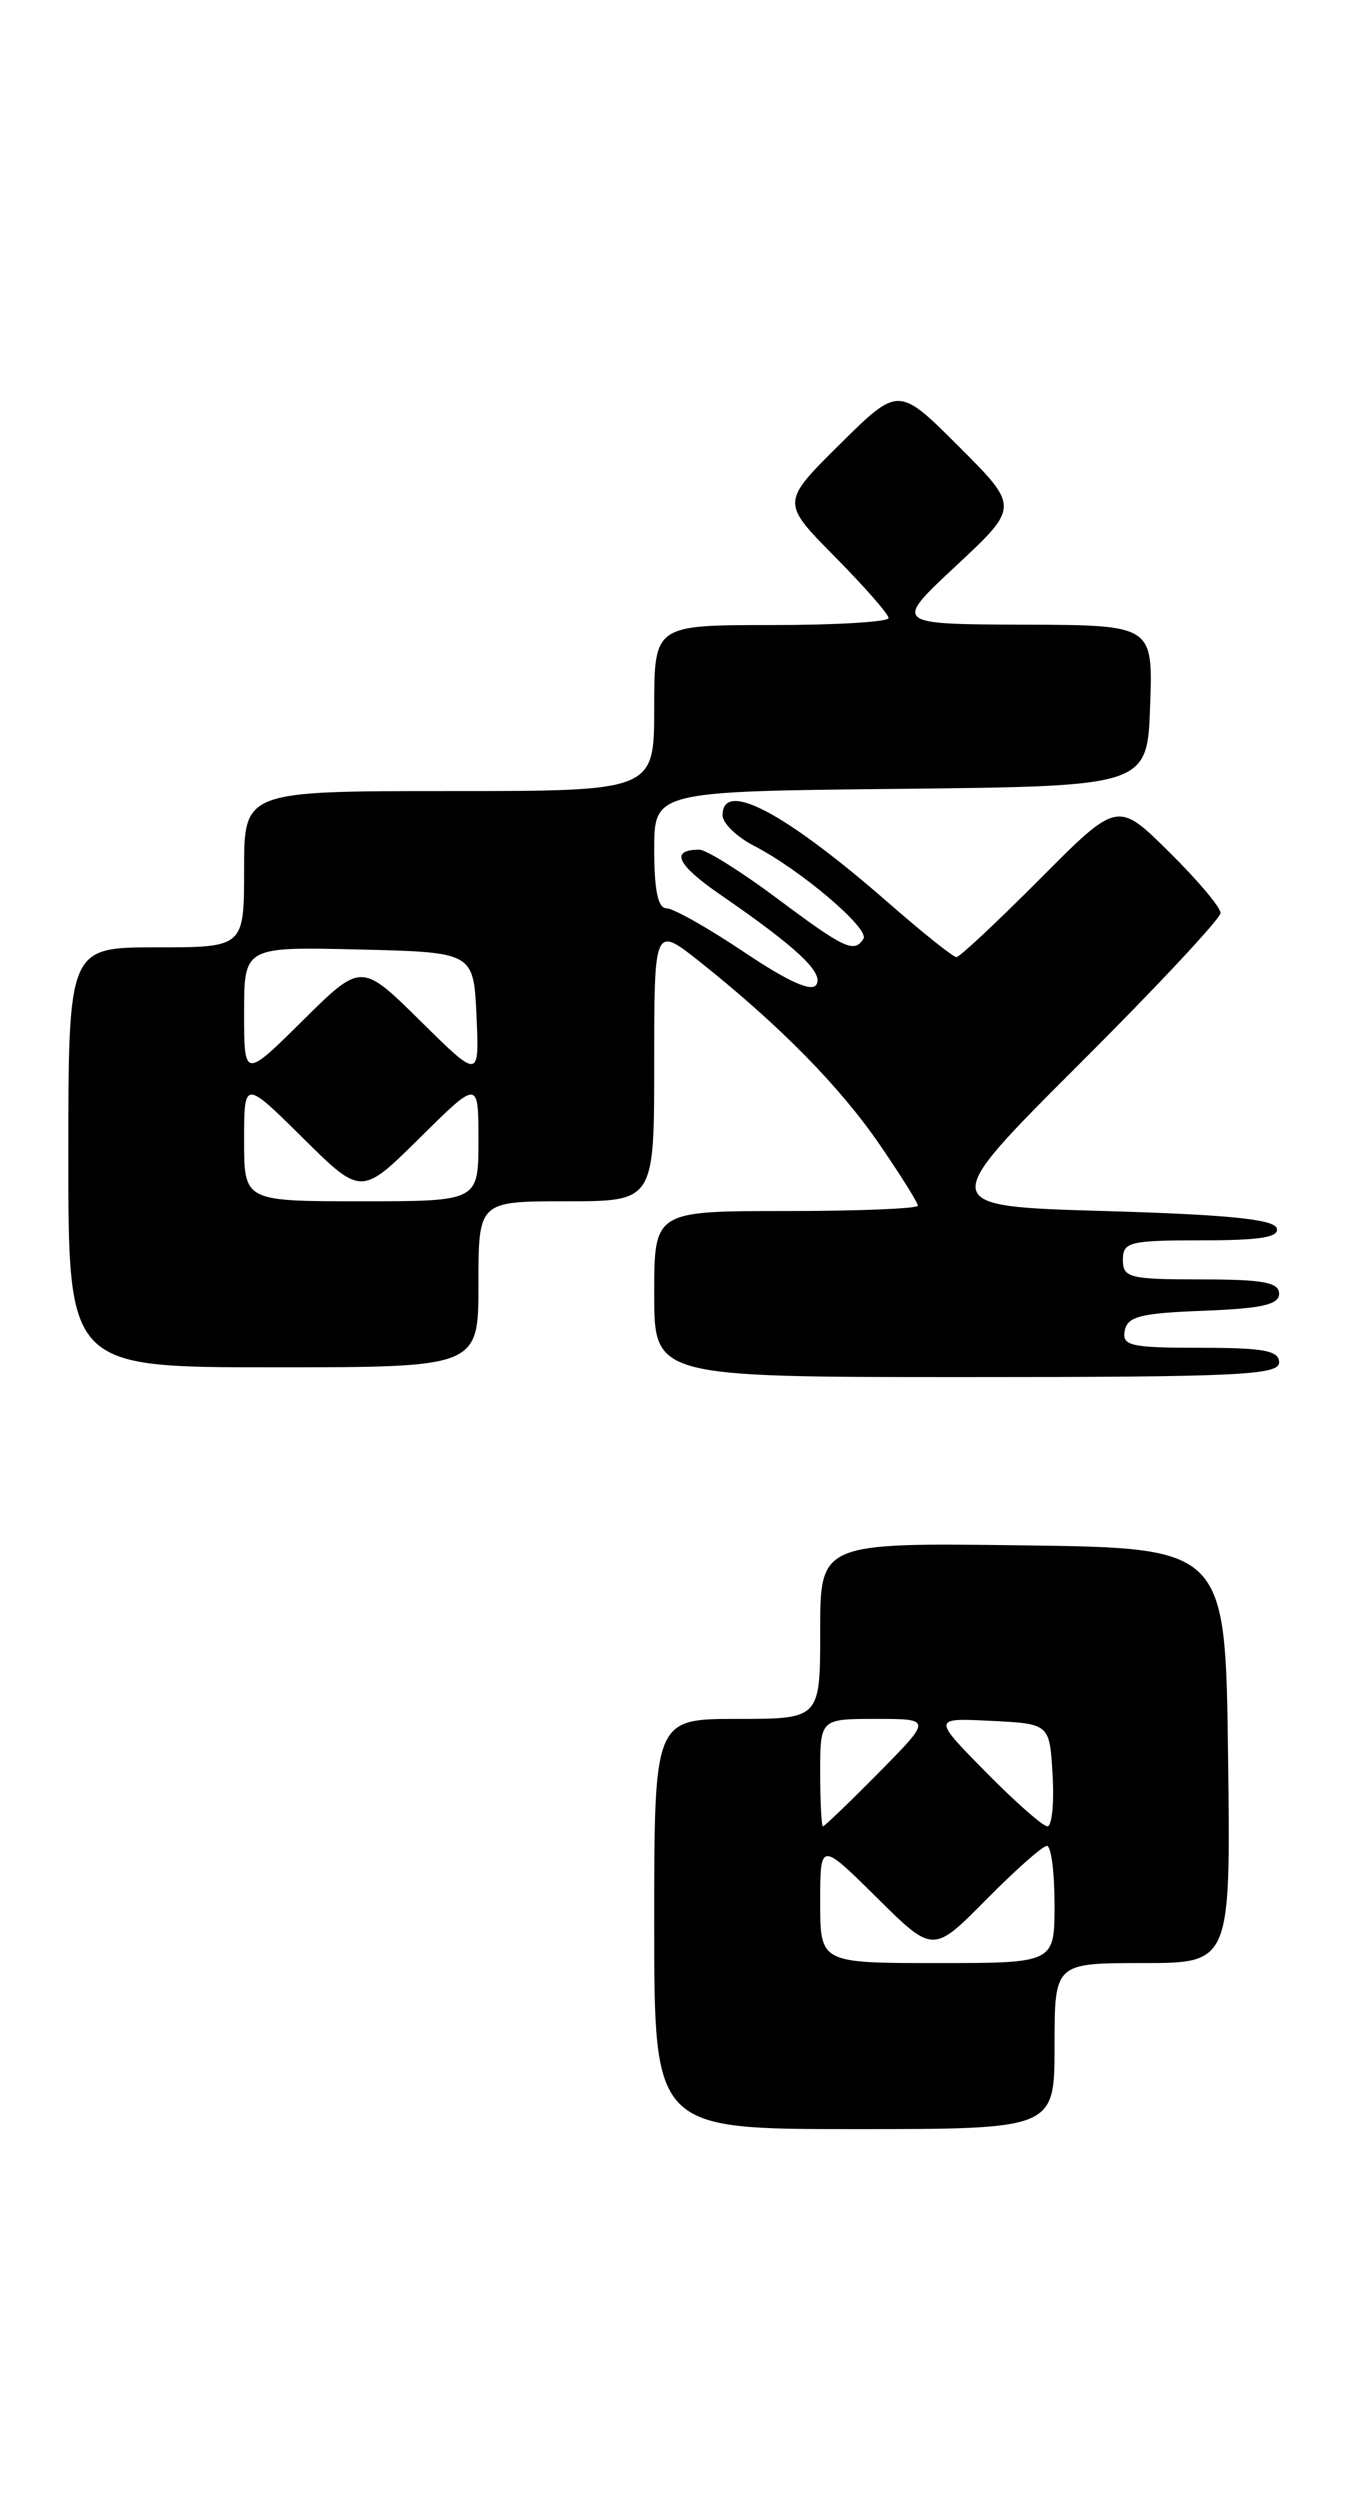<?xml version="1.0" encoding="UTF-8" standalone="no"?>
<!DOCTYPE svg PUBLIC "-//W3C//DTD SVG 1.1//EN" "http://www.w3.org/Graphics/SVG/1.1/DTD/svg11.dtd" >
<svg xmlns="http://www.w3.org/2000/svg" xmlns:xlink="http://www.w3.org/1999/xlink" version="1.1" viewBox="0 0 140 256">
 <g >
 <path fill="currentColor"
d=" M 108.00 209.50 C 108.00 201.00 108.00 201.00 117.02 201.00 C 126.04 201.00 126.04 201.00 125.77 179.75 C 125.50 158.50 125.50 158.50 104.75 158.23 C 84.00 157.96 84.00 157.96 84.00 166.98 C 84.00 176.00 84.00 176.00 75.50 176.00 C 67.00 176.00 67.00 176.00 67.00 197.00 C 67.00 218.00 67.00 218.00 87.50 218.00 C 108.00 218.00 108.00 218.00 108.00 209.50 Z  M 131.00 139.50 C 131.00 138.29 129.44 138.00 122.93 138.00 C 115.78 138.00 114.89 137.80 115.19 136.25 C 115.47 134.79 116.82 134.45 123.26 134.21 C 129.24 133.98 131.00 133.58 131.00 132.46 C 131.00 131.30 129.34 131.00 123.00 131.00 C 115.67 131.00 115.00 130.83 115.00 129.00 C 115.00 127.16 115.67 127.00 123.08 127.00 C 129.10 127.00 131.06 126.68 130.75 125.75 C 130.45 124.84 125.64 124.36 113.15 124.00 C 95.97 123.50 95.97 123.50 110.48 109.01 C 118.47 101.05 125.00 94.05 125.00 93.48 C 125.00 92.90 122.63 90.09 119.72 87.22 C 114.45 82.01 114.45 82.01 106.50 90.00 C 102.12 94.40 98.28 98.00 97.95 98.00 C 97.62 98.00 94.46 95.48 90.93 92.39 C 80.35 83.16 74.00 79.81 74.00 83.47 C 74.00 84.29 75.46 85.70 77.25 86.62 C 81.97 89.05 89.07 95.08 88.43 96.11 C 87.50 97.62 86.50 97.16 79.60 92.00 C 75.92 89.25 72.33 87.00 71.62 87.00 C 68.60 87.00 69.31 88.53 73.75 91.59 C 81.59 96.99 84.37 99.59 83.61 100.82 C 83.13 101.60 80.74 100.52 76.21 97.49 C 72.53 95.02 68.95 93.00 68.26 93.00 C 67.39 93.00 67.00 91.16 67.00 87.02 C 67.00 81.03 67.00 81.03 92.25 80.77 C 117.50 80.50 117.50 80.50 117.79 72.25 C 118.08 64.00 118.08 64.00 104.79 63.96 C 91.50 63.91 91.50 63.91 97.94 57.91 C 104.38 51.90 104.38 51.90 98.20 45.72 C 92.02 39.54 92.02 39.54 86.01 45.49 C 80.00 51.44 80.00 51.44 85.50 57.00 C 88.52 60.06 91.00 62.88 91.00 63.28 C 91.00 63.68 85.60 64.00 79.00 64.00 C 67.00 64.00 67.00 64.00 67.00 72.50 C 67.00 81.00 67.00 81.00 46.00 81.00 C 25.00 81.00 25.00 81.00 25.00 89.00 C 25.00 97.00 25.00 97.00 16.00 97.00 C 7.00 97.00 7.00 97.00 7.00 118.50 C 7.00 140.00 7.00 140.00 28.00 140.00 C 49.00 140.00 49.00 140.00 49.00 131.50 C 49.00 123.00 49.00 123.00 58.00 123.00 C 67.00 123.00 67.00 123.00 67.00 108.88 C 67.00 94.76 67.00 94.76 71.75 98.54 C 79.87 105.01 86.03 111.27 90.09 117.20 C 92.24 120.33 94.00 123.14 94.00 123.45 C 94.00 123.75 87.92 124.00 80.50 124.00 C 67.00 124.00 67.00 124.00 67.00 132.50 C 67.00 141.00 67.00 141.00 99.00 141.00 C 126.78 141.00 131.00 140.80 131.00 139.50 Z  M 84.00 194.78 C 84.00 188.56 84.00 188.56 89.78 194.28 C 95.56 200.01 95.56 200.01 101.00 194.50 C 103.99 191.48 106.78 189.00 107.22 189.00 C 107.65 189.00 108.00 191.70 108.00 195.00 C 108.00 201.00 108.00 201.00 96.00 201.00 C 84.00 201.00 84.00 201.00 84.00 194.78 Z  M 84.00 181.50 C 84.00 176.00 84.00 176.00 89.72 176.00 C 95.43 176.00 95.43 176.00 90.00 181.50 C 87.01 184.53 84.44 187.00 84.28 187.00 C 84.13 187.00 84.00 184.53 84.00 181.50 Z  M 100.97 181.45 C 95.50 175.90 95.50 175.90 101.50 176.20 C 107.50 176.50 107.50 176.50 107.80 181.75 C 107.97 184.64 107.73 187.00 107.27 187.00 C 106.81 187.00 103.97 184.50 100.97 181.45 Z  M 25.00 116.78 C 25.00 110.56 25.00 110.56 31.00 116.50 C 37.00 122.44 37.00 122.44 43.00 116.50 C 49.00 110.56 49.00 110.56 49.00 116.78 C 49.00 123.00 49.00 123.00 37.00 123.00 C 25.00 123.00 25.00 123.00 25.00 116.78 Z  M 25.00 103.69 C 25.00 96.94 25.00 96.94 36.75 97.22 C 48.50 97.50 48.50 97.50 48.80 104.00 C 49.09 110.50 49.09 110.50 43.05 104.53 C 37.00 98.56 37.00 98.56 31.00 104.50 C 25.00 110.44 25.00 110.44 25.00 103.69 Z "/>
</g>
</svg>